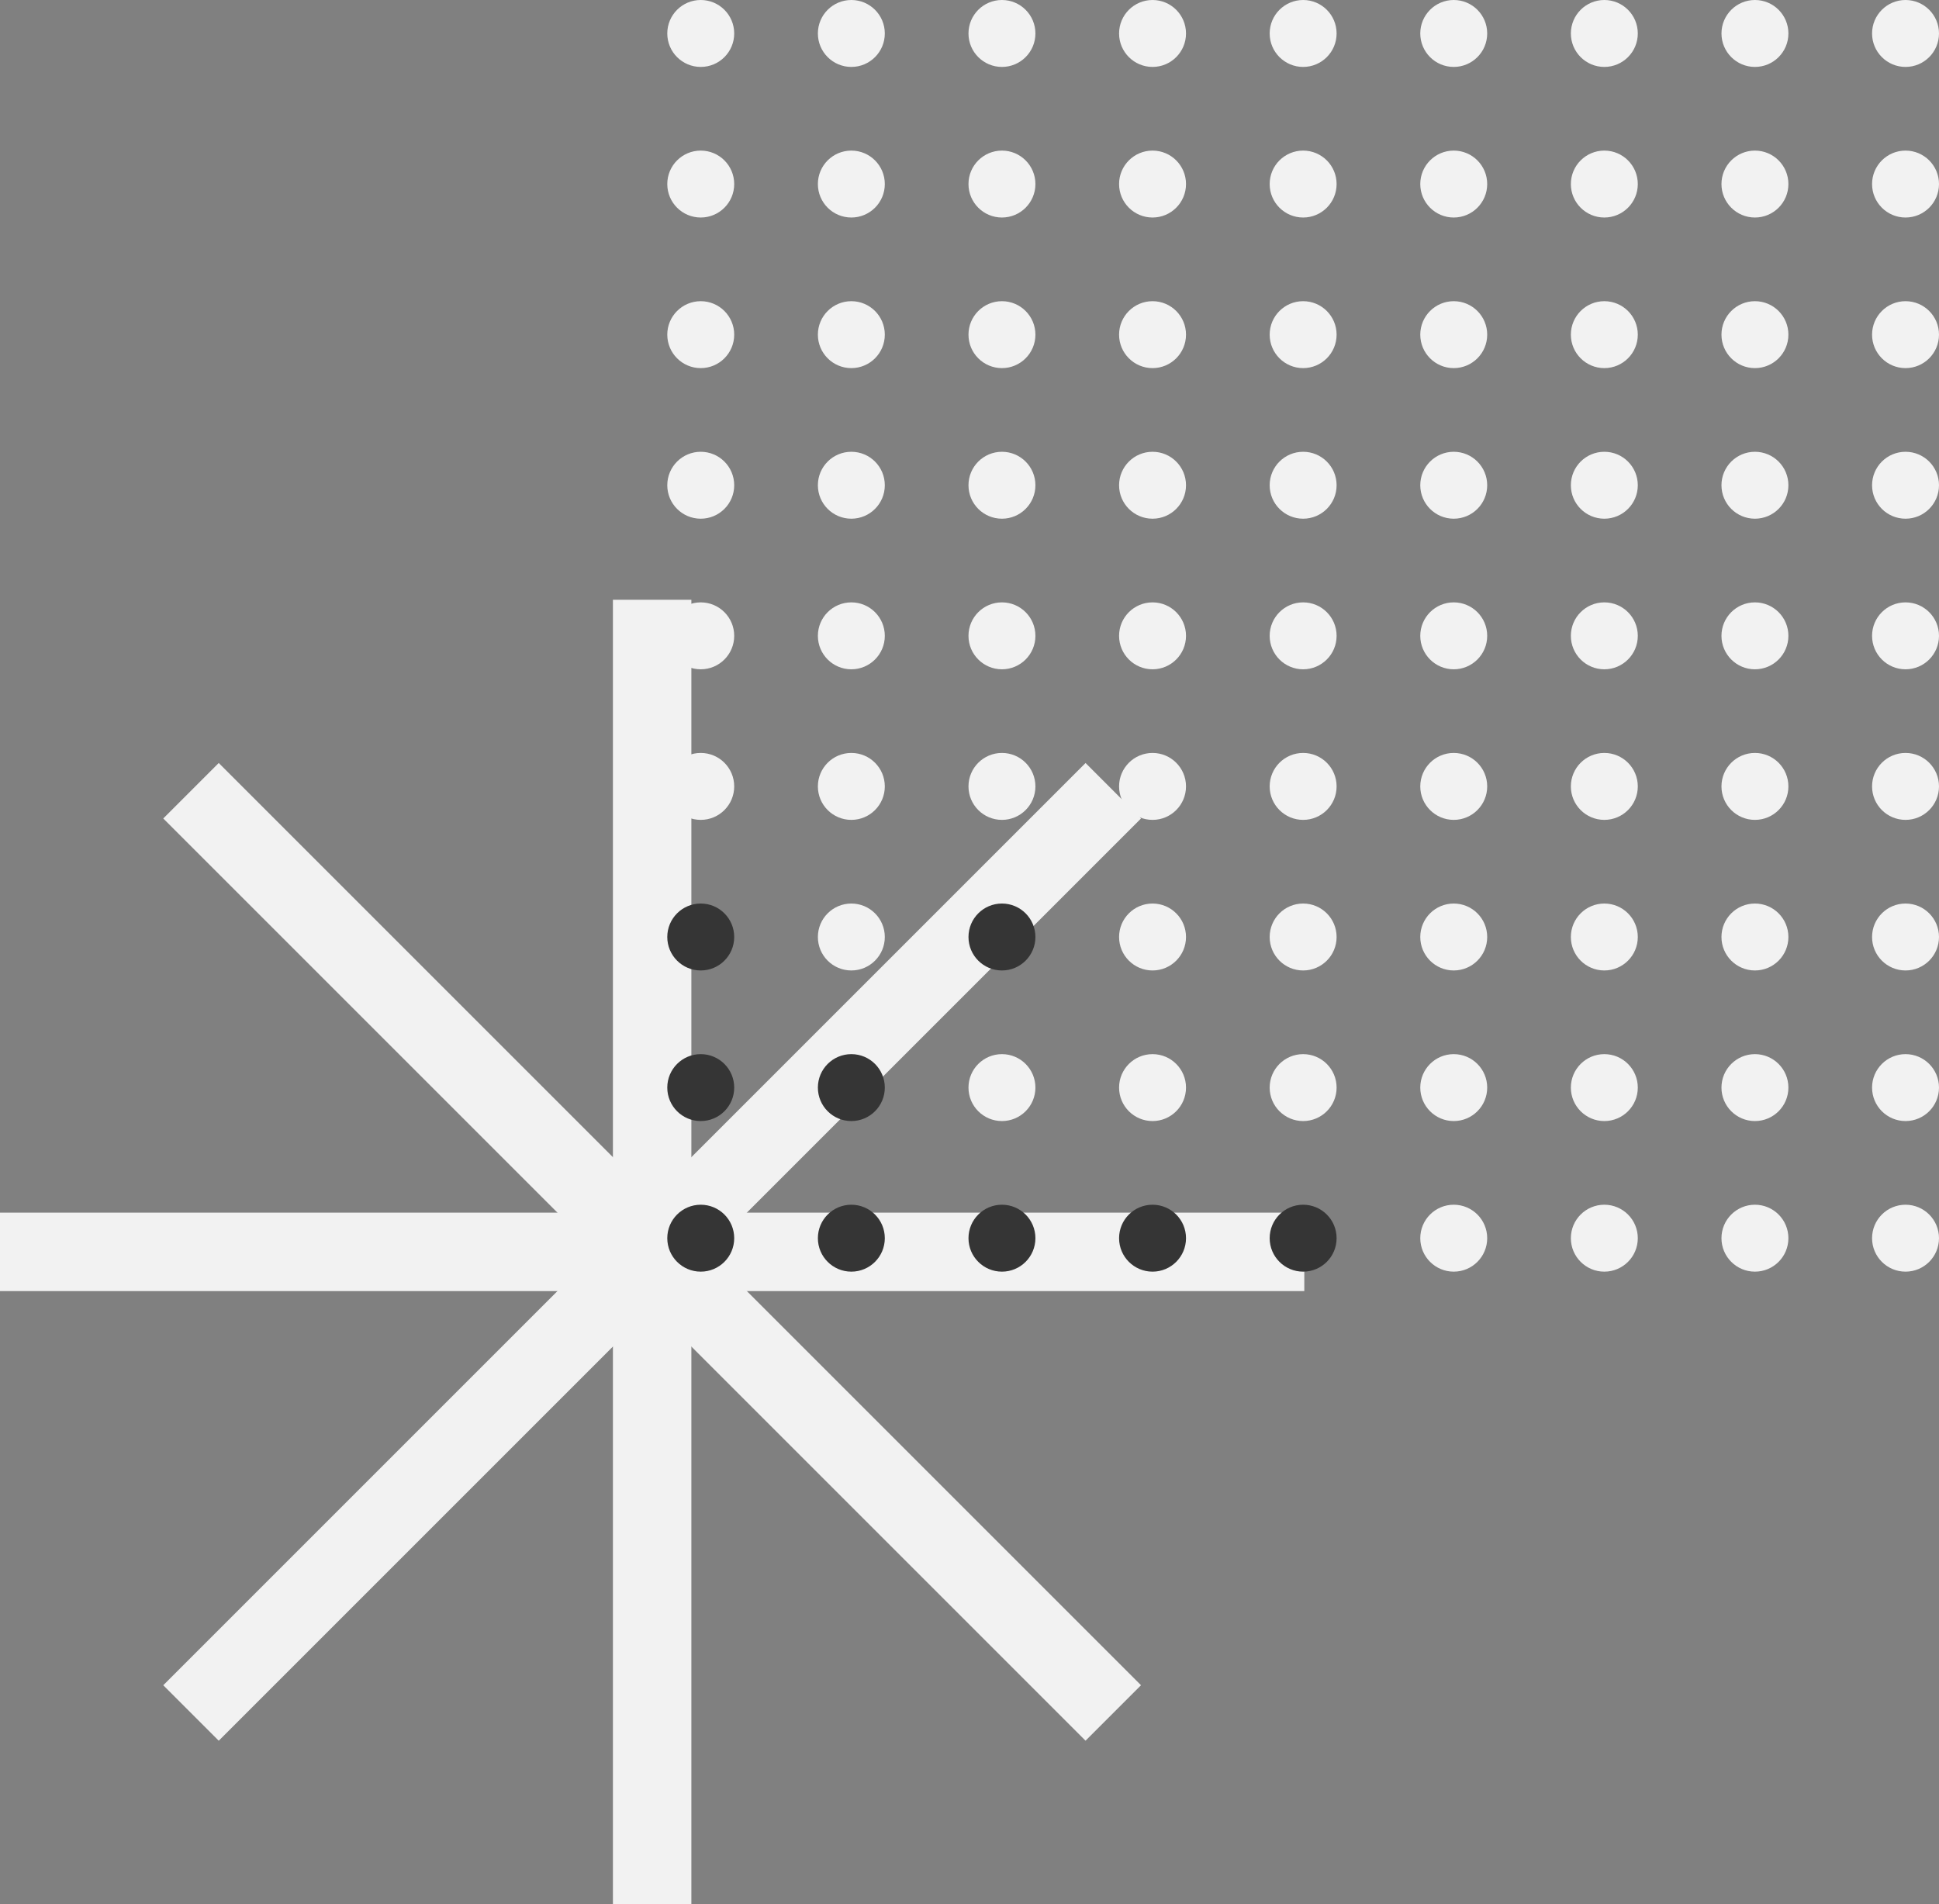 <svg width="611" height="600" viewBox="0 0 611 600" fill="none" xmlns="http://www.w3.org/2000/svg">
<rect x="0" y="0" width="611" height="600" fill="#808080" stroke="none"/>
<rect x="193.137" y="189" width="24.722" height="411" fill="#F2F2F2"/>
<rect x="342.066" y="240.445" width="24.722" height="411" transform="rotate(45 342.066 240.445)" fill="#F2F2F2"/>
<rect x="411" y="382.137" width="24.722" height="411" transform="rotate(90 411 382.137)" fill="#F2F2F2"/>
<rect x="359.545" y="531.062" width="24.722" height="411" transform="rotate(135 359.545 531.062)" fill="#F2F2F2"/>
<g clip-path="url(#clip0_58_1495)">
<path d="M220.813 21.091C226.637 21.091 231.358 16.37 231.358 10.546C231.358 4.721 226.637 0 220.813 0C214.989 0 210.267 4.721 210.267 10.546C210.267 16.37 214.989 21.091 220.813 21.091Z" fill="#F2F2F2"/>
<path d="M268.268 21.091C274.093 21.091 278.814 16.37 278.814 10.546C278.814 4.721 274.093 0 268.268 0C262.444 0 257.723 4.721 257.723 10.546C257.723 16.37 262.444 21.091 268.268 21.091Z" fill="#F2F2F2"/>
<path d="M315.724 21.091C321.548 21.091 326.27 16.37 326.27 10.546C326.27 4.721 321.548 0 315.724 0C309.9 0 305.179 4.721 305.179 10.546C305.179 16.37 309.9 21.091 315.724 21.091Z" fill="#F2F2F2"/>
<path d="M363.18 21.091C369.004 21.091 373.725 16.37 373.725 10.546C373.725 4.721 369.004 0 363.18 0C357.356 0 352.634 4.721 352.634 10.546C352.634 16.37 357.356 21.091 363.18 21.091Z" fill="#F2F2F2"/>
<path d="M410.633 21.091C416.457 21.091 421.179 16.37 421.179 10.546C421.179 4.721 416.457 0 410.633 0C404.809 0 400.087 4.721 400.087 10.546C400.087 16.37 404.809 21.091 410.633 21.091Z" fill="#F2F2F2"/>
<path d="M458.089 21.091C463.913 21.091 468.634 16.37 468.634 10.546C468.634 4.721 463.913 0 458.089 0C452.264 0 447.543 4.721 447.543 10.546C447.543 16.37 452.264 21.091 458.089 21.091Z" fill="#F2F2F2"/>
<path d="M505.542 21.091C511.366 21.091 516.088 16.37 516.088 10.546C516.088 4.721 511.366 0 505.542 0C499.718 0 494.996 4.721 494.996 10.546C494.996 16.37 499.718 21.091 505.542 21.091Z" fill="#F2F2F2"/>
<path d="M553 21.091C558.824 21.091 563.546 16.37 563.546 10.546C563.546 4.721 558.824 0 553 0C547.176 0 542.455 4.721 542.455 10.546C542.455 16.37 547.176 21.091 553 21.091Z" fill="#F2F2F2"/>
<path d="M600.453 21.091C606.277 21.091 610.999 16.37 610.999 10.546C610.999 4.721 606.277 0 600.453 0C594.629 0 589.908 4.721 589.908 10.546C589.908 16.37 594.629 21.091 600.453 21.091Z" fill="#F2F2F2"/>
<path d="M220.813 68.547C226.637 68.547 231.358 63.825 231.358 58.001C231.358 52.177 226.637 47.456 220.813 47.456C214.989 47.456 210.267 52.177 210.267 58.001C210.267 63.825 214.989 68.547 220.813 68.547Z" fill="#F2F2F2"/>
<path d="M268.268 68.547C274.093 68.547 278.814 63.825 278.814 58.001C278.814 52.177 274.093 47.456 268.268 47.456C262.444 47.456 257.723 52.177 257.723 58.001C257.723 63.825 262.444 68.547 268.268 68.547Z" fill="#F2F2F2"/>
<path d="M315.724 68.547C321.548 68.547 326.27 63.825 326.27 58.001C326.27 52.177 321.548 47.456 315.724 47.456C309.9 47.456 305.179 52.177 305.179 58.001C305.179 63.825 309.9 68.547 315.724 68.547Z" fill="#F2F2F2"/>
<path d="M363.18 68.547C369.004 68.547 373.725 63.825 373.725 58.001C373.725 52.177 369.004 47.456 363.18 47.456C357.356 47.456 352.634 52.177 352.634 58.001C352.634 63.825 357.356 68.547 363.18 68.547Z" fill="#F2F2F2"/>
<path d="M410.633 68.547C416.457 68.547 421.179 63.825 421.179 58.001C421.179 52.177 416.457 47.456 410.633 47.456C404.809 47.456 400.087 52.177 400.087 58.001C400.087 63.825 404.809 68.547 410.633 68.547Z" fill="#F2F2F2"/>
<path d="M458.089 68.547C463.913 68.547 468.634 63.825 468.634 58.001C468.634 52.177 463.913 47.456 458.089 47.456C452.265 47.456 447.543 52.177 447.543 58.001C447.543 63.825 452.265 68.547 458.089 68.547Z" fill="#F2F2F2"/>
<path d="M505.542 68.547C511.366 68.547 516.088 63.825 516.088 58.001C516.088 52.177 511.366 47.456 505.542 47.456C499.718 47.456 494.996 52.177 494.996 58.001C494.996 63.825 499.718 68.547 505.542 68.547Z" fill="#F2F2F2"/>
<path d="M552.998 68.547C558.822 68.547 563.543 63.825 563.543 58.001C563.543 52.177 558.822 47.456 552.998 47.456C547.173 47.456 542.452 52.177 542.452 58.001C542.452 63.825 547.173 68.547 552.998 68.547Z" fill="#F2F2F2"/>
<path d="M600.453 68.547C606.277 68.547 610.999 63.825 610.999 58.001C610.999 52.177 606.277 47.456 600.453 47.456C594.629 47.456 589.908 52.177 589.908 58.001C589.908 63.825 594.629 68.547 600.453 68.547Z" fill="#F2F2F2"/>
<path d="M220.813 116.003C226.637 116.003 231.358 111.281 231.358 105.457C231.358 99.633 226.637 94.912 220.813 94.912C214.989 94.912 210.267 99.633 210.267 105.457C210.267 111.281 214.989 116.003 220.813 116.003Z" fill="#F2F2F2"/>
<path d="M268.268 116.003C274.093 116.003 278.814 111.281 278.814 105.457C278.814 99.633 274.093 94.912 268.268 94.912C262.444 94.912 257.723 99.633 257.723 105.457C257.723 111.281 262.444 116.003 268.268 116.003Z" fill="#F2F2F2"/>
<path d="M315.724 116.003C321.548 116.003 326.27 111.281 326.27 105.457C326.27 99.633 321.548 94.912 315.724 94.912C309.9 94.912 305.179 99.633 305.179 105.457C305.179 111.281 309.9 116.003 315.724 116.003Z" fill="#F2F2F2"/>
<path d="M363.18 116.003C369.004 116.003 373.725 111.281 373.725 105.457C373.725 99.633 369.004 94.912 363.18 94.912C357.356 94.912 352.634 99.633 352.634 105.457C352.634 111.281 357.356 116.003 363.18 116.003Z" fill="#F2F2F2"/>
<path d="M410.633 116.003C416.457 116.003 421.179 111.281 421.179 105.457C421.179 99.633 416.457 94.912 410.633 94.912C404.809 94.912 400.087 99.633 400.087 105.457C400.087 111.281 404.809 116.003 410.633 116.003Z" fill="#F2F2F2"/>
<path d="M458.089 116.003C463.913 116.003 468.634 111.281 468.634 105.457C468.634 99.633 463.913 94.912 458.089 94.912C452.265 94.912 447.543 99.633 447.543 105.457C447.543 111.281 452.265 116.003 458.089 116.003Z" fill="#F2F2F2"/>
<path d="M505.542 116.003C511.366 116.003 516.088 111.281 516.088 105.457C516.088 99.633 511.366 94.912 505.542 94.912C499.718 94.912 494.996 99.633 494.996 105.457C494.996 111.281 499.718 116.003 505.542 116.003Z" fill="#F2F2F2"/>
<path d="M552.998 116.003C558.822 116.003 563.543 111.281 563.543 105.457C563.543 99.633 558.822 94.912 552.998 94.912C547.173 94.912 542.452 99.633 542.452 105.457C542.452 111.281 547.173 116.003 552.998 116.003Z" fill="#F2F2F2"/>
<path d="M600.453 116.003C606.277 116.003 610.999 111.281 610.999 105.457C610.999 99.633 606.277 94.912 600.453 94.912C594.629 94.912 589.908 99.633 589.908 105.457C589.908 111.281 594.629 116.003 600.453 116.003Z" fill="#F2F2F2"/>
<path d="M220.813 163.458C226.637 163.458 231.358 158.737 231.358 152.913C231.358 147.089 226.637 142.367 220.813 142.367C214.989 142.367 210.267 147.089 210.267 152.913C210.267 158.737 214.989 163.458 220.813 163.458Z" fill="#F2F2F2"/>
<path d="M268.268 163.458C274.093 163.458 278.814 158.737 278.814 152.913C278.814 147.089 274.093 142.367 268.268 142.367C262.444 142.367 257.723 147.089 257.723 152.913C257.723 158.737 262.444 163.458 268.268 163.458Z" fill="#F2F2F2"/>
<path d="M315.724 163.458C321.548 163.458 326.27 158.737 326.27 152.913C326.27 147.089 321.548 142.367 315.724 142.367C309.9 142.367 305.179 147.089 305.179 152.913C305.179 158.737 309.9 163.458 315.724 163.458Z" fill="#F2F2F2"/>
<path d="M363.18 163.458C369.004 163.458 373.725 158.737 373.725 152.913C373.725 147.089 369.004 142.367 363.18 142.367C357.356 142.367 352.634 147.089 352.634 152.913C352.634 158.737 357.356 163.458 363.18 163.458Z" fill="#F2F2F2"/>
<path d="M410.633 163.458C416.457 163.458 421.179 158.737 421.179 152.913C421.179 147.089 416.457 142.367 410.633 142.367C404.809 142.367 400.087 147.089 400.087 152.913C400.087 158.737 404.809 163.458 410.633 163.458Z" fill="#F2F2F2"/>
<path d="M458.089 163.458C463.913 163.458 468.634 158.737 468.634 152.913C468.634 147.089 463.913 142.367 458.089 142.367C452.265 142.367 447.543 147.089 447.543 152.913C447.543 158.737 452.265 163.458 458.089 163.458Z" fill="#F2F2F2"/>
<path d="M505.542 163.458C511.366 163.458 516.088 158.737 516.088 152.913C516.088 147.089 511.366 142.367 505.542 142.367C499.718 142.367 494.996 147.089 494.996 152.913C494.996 158.737 499.718 163.458 505.542 163.458Z" fill="#F2F2F2"/>
<path d="M552.998 163.458C558.822 163.458 563.543 158.737 563.543 152.913C563.543 147.089 558.822 142.367 552.998 142.367C547.173 142.367 542.452 147.089 542.452 152.913C542.452 158.737 547.173 163.458 552.998 163.458Z" fill="#F2F2F2"/>
<path d="M600.453 163.458C606.277 163.458 610.999 158.737 610.999 152.913C610.999 147.089 606.277 142.367 600.453 142.367C594.629 142.367 589.908 147.089 589.908 152.913C589.908 158.737 594.629 163.458 600.453 163.458Z" fill="#F2F2F2"/>
<path d="M220.813 210.914C226.637 210.914 231.358 206.193 231.358 200.369C231.358 194.544 226.637 189.823 220.813 189.823C214.989 189.823 210.267 194.544 210.267 200.369C210.267 206.193 214.989 210.914 220.813 210.914Z" fill="#F2F2F2"/>
<path d="M268.268 210.914C274.093 210.914 278.814 206.193 278.814 200.369C278.814 194.544 274.093 189.823 268.268 189.823C262.444 189.823 257.723 194.544 257.723 200.369C257.723 206.193 262.444 210.914 268.268 210.914Z" fill="#F2F2F2"/>
<path d="M315.724 210.914C321.548 210.914 326.27 206.193 326.27 200.369C326.27 194.544 321.548 189.823 315.724 189.823C309.9 189.823 305.179 194.544 305.179 200.369C305.179 206.193 309.9 210.914 315.724 210.914Z" fill="#F2F2F2"/>
<path d="M363.18 210.914C369.004 210.914 373.725 206.193 373.725 200.369C373.725 194.544 369.004 189.823 363.18 189.823C357.356 189.823 352.634 194.544 352.634 200.369C352.634 206.193 357.356 210.914 363.18 210.914Z" fill="#F2F2F2"/>
<path d="M410.633 210.914C416.457 210.914 421.179 206.193 421.179 200.369C421.179 194.544 416.457 189.823 410.633 189.823C404.809 189.823 400.087 194.544 400.087 200.369C400.087 206.193 404.809 210.914 410.633 210.914Z" fill="#F2F2F2"/>
<path d="M458.089 210.914C463.913 210.914 468.634 206.193 468.634 200.369C468.634 194.544 463.913 189.823 458.089 189.823C452.265 189.823 447.543 194.544 447.543 200.369C447.543 206.193 452.265 210.914 458.089 210.914Z" fill="#F2F2F2"/>
<path d="M505.542 210.914C511.366 210.914 516.088 206.193 516.088 200.369C516.088 194.544 511.366 189.823 505.542 189.823C499.718 189.823 494.996 194.544 494.996 200.369C494.996 206.193 499.718 210.914 505.542 210.914Z" fill="#F2F2F2"/>
<path d="M552.998 210.914C558.822 210.914 563.543 206.193 563.543 200.369C563.543 194.544 558.822 189.823 552.998 189.823C547.173 189.823 542.452 194.544 542.452 200.369C542.452 206.193 547.173 210.914 552.998 210.914Z" fill="#F2F2F2"/>
<path d="M600.453 210.914C606.277 210.914 610.999 206.193 610.999 200.369C610.999 194.544 606.277 189.823 600.453 189.823C594.629 189.823 589.908 194.544 589.908 200.369C589.908 206.193 594.629 210.914 600.453 210.914Z" fill="#F2F2F2"/>
<path d="M220.813 258.365C226.637 258.365 231.358 253.643 231.358 247.819C231.358 241.995 226.637 237.273 220.813 237.273C214.989 237.273 210.267 241.995 210.267 247.819C210.267 253.643 214.989 258.365 220.813 258.365Z" fill="#F2F2F2"/>
<path d="M268.268 258.365C274.093 258.365 278.814 253.643 278.814 247.819C278.814 241.995 274.093 237.273 268.268 237.273C262.444 237.273 257.723 241.995 257.723 247.819C257.723 253.643 262.444 258.365 268.268 258.365Z" fill="#F2F2F2"/>
<path d="M315.724 258.365C321.548 258.365 326.27 253.643 326.27 247.819C326.27 241.995 321.548 237.273 315.724 237.273C309.9 237.273 305.179 241.995 305.179 247.819C305.179 253.643 309.9 258.365 315.724 258.365Z" fill="#F2F2F2"/>
<path d="M363.18 258.365C369.004 258.365 373.725 253.643 373.725 247.819C373.725 241.995 369.004 237.273 363.18 237.273C357.356 237.273 352.634 241.995 352.634 247.819C352.634 253.643 357.356 258.365 363.18 258.365Z" fill="#F2F2F2"/>
<path d="M410.633 258.365C416.457 258.365 421.179 253.643 421.179 247.819C421.179 241.995 416.457 237.273 410.633 237.273C404.809 237.273 400.087 241.995 400.087 247.819C400.087 253.643 404.809 258.365 410.633 258.365Z" fill="#F2F2F2"/>
<path d="M458.089 258.365C463.913 258.365 468.634 253.643 468.634 247.819C468.634 241.995 463.913 237.273 458.089 237.273C452.265 237.273 447.543 241.995 447.543 247.819C447.543 253.643 452.265 258.365 458.089 258.365Z" fill="#F2F2F2"/>
<path d="M505.542 258.365C511.366 258.365 516.088 253.643 516.088 247.819C516.088 241.995 511.366 237.273 505.542 237.273C499.718 237.273 494.996 241.995 494.996 247.819C494.996 253.643 499.718 258.365 505.542 258.365Z" fill="#F2F2F2"/>
<path d="M552.998 258.365C558.822 258.365 563.543 253.643 563.543 247.819C563.543 241.995 558.822 237.273 552.998 237.273C547.173 237.273 542.452 241.995 542.452 247.819C542.452 253.643 547.173 258.365 552.998 258.365Z" fill="#F2F2F2"/>
<path d="M600.453 258.365C606.277 258.365 610.999 253.643 610.999 247.819C610.999 241.995 606.277 237.273 600.453 237.273C594.629 237.273 589.908 241.995 589.908 247.819C589.908 253.643 594.629 258.365 600.453 258.365Z" fill="#F2F2F2"/>
<path d="M220.813 305.82C226.637 305.82 231.358 301.099 231.358 295.275C231.358 289.451 226.637 284.729 220.813 284.729C214.989 284.729 210.267 289.451 210.267 295.275C210.267 301.099 214.989 305.82 220.813 305.82Z" fill="#353535"/>
<path d="M268.268 305.82C274.093 305.82 278.814 301.099 278.814 295.275C278.814 289.451 274.093 284.729 268.268 284.729C262.444 284.729 257.723 289.451 257.723 295.275C257.723 301.099 262.444 305.82 268.268 305.82Z" fill="#F2F2F2"/>
<path d="M315.724 305.82C321.548 305.82 326.27 301.099 326.27 295.275C326.27 289.451 321.548 284.729 315.724 284.729C309.9 284.729 305.179 289.451 305.179 295.275C305.179 301.099 309.9 305.82 315.724 305.82Z" fill="#353535"/>
<path d="M363.18 305.82C369.004 305.82 373.725 301.099 373.725 295.275C373.725 289.451 369.004 284.729 363.18 284.729C357.356 284.729 352.634 289.451 352.634 295.275C352.634 301.099 357.356 305.82 363.18 305.82Z" fill="#F2F2F2"/>
<path d="M410.633 305.82C416.457 305.82 421.179 301.099 421.179 295.275C421.179 289.451 416.457 284.729 410.633 284.729C404.809 284.729 400.087 289.451 400.087 295.275C400.087 301.099 404.809 305.82 410.633 305.82Z" fill="#F2F2F2"/>
<path d="M458.089 305.82C463.913 305.82 468.634 301.099 468.634 295.275C468.634 289.451 463.913 284.729 458.089 284.729C452.265 284.729 447.543 289.451 447.543 295.275C447.543 301.099 452.265 305.82 458.089 305.82Z" fill="#F2F2F2"/>
<path d="M505.542 305.82C511.366 305.82 516.088 301.099 516.088 295.275C516.088 289.451 511.366 284.729 505.542 284.729C499.718 284.729 494.996 289.451 494.996 295.275C494.996 301.099 499.718 305.82 505.542 305.82Z" fill="#F2F2F2"/>
<path d="M552.998 305.82C558.822 305.82 563.543 301.099 563.543 295.275C563.543 289.451 558.822 284.729 552.998 284.729C547.173 284.729 542.452 289.451 542.452 295.275C542.452 301.099 547.173 305.82 552.998 305.82Z" fill="#F2F2F2"/>
<path d="M600.453 305.82C606.277 305.82 610.999 301.099 610.999 295.275C610.999 289.451 606.277 284.729 600.453 284.729C594.629 284.729 589.908 289.451 589.908 295.275C589.908 301.099 594.629 305.82 600.453 305.82Z" fill="#F2F2F2"/>
<path d="M220.813 353.276C226.637 353.276 231.358 348.555 231.358 342.731C231.358 336.906 226.637 332.185 220.813 332.185C214.989 332.185 210.267 336.906 210.267 342.731C210.267 348.555 214.989 353.276 220.813 353.276Z" fill="#353535"/>
<path d="M268.268 353.276C274.093 353.276 278.814 348.555 278.814 342.731C278.814 336.906 274.093 332.185 268.268 332.185C262.444 332.185 257.723 336.906 257.723 342.731C257.723 348.555 262.444 353.276 268.268 353.276Z" fill="#353535"/>
<path d="M315.724 353.276C321.548 353.276 326.27 348.555 326.27 342.731C326.27 336.906 321.548 332.185 315.724 332.185C309.9 332.185 305.179 336.906 305.179 342.731C305.179 348.555 309.9 353.276 315.724 353.276Z" fill="#F2F2F2"/>
<path d="M363.18 353.276C369.004 353.276 373.725 348.555 373.725 342.731C373.725 336.906 369.004 332.185 363.18 332.185C357.356 332.185 352.634 336.906 352.634 342.731C352.634 348.555 357.356 353.276 363.18 353.276Z" fill="#F2F2F2"/>
<path d="M410.633 353.276C416.457 353.276 421.179 348.555 421.179 342.731C421.179 336.906 416.457 332.185 410.633 332.185C404.809 332.185 400.087 336.906 400.087 342.731C400.087 348.555 404.809 353.276 410.633 353.276Z" fill="#F2F2F2"/>
<path d="M458.089 353.276C463.913 353.276 468.634 348.555 468.634 342.731C468.634 336.906 463.913 332.185 458.089 332.185C452.265 332.185 447.543 336.906 447.543 342.731C447.543 348.555 452.265 353.276 458.089 353.276Z" fill="#F2F2F2"/>
<path d="M505.542 353.276C511.366 353.276 516.088 348.555 516.088 342.731C516.088 336.906 511.366 332.185 505.542 332.185C499.718 332.185 494.996 336.906 494.996 342.731C494.996 348.555 499.718 353.276 505.542 353.276Z" fill="#F2F2F2"/>
<path d="M552.998 353.276C558.822 353.276 563.543 348.555 563.543 342.731C563.543 336.906 558.822 332.185 552.998 332.185C547.173 332.185 542.452 336.906 542.452 342.731C542.452 348.555 547.173 353.276 552.998 353.276Z" fill="#F2F2F2"/>
<path d="M600.453 353.276C606.277 353.276 610.999 348.555 610.999 342.731C610.999 336.906 606.277 332.185 600.453 332.185C594.629 332.185 589.908 336.906 589.908 342.731C589.908 348.555 594.629 353.276 600.453 353.276Z" fill="#F2F2F2"/>
<path d="M220.813 400.732C226.637 400.732 231.358 396.01 231.358 390.186C231.358 384.362 226.637 379.641 220.813 379.641C214.989 379.641 210.267 384.362 210.267 390.186C210.267 396.01 214.989 400.732 220.813 400.732Z" fill="#353535"/>
<path d="M268.268 400.732C274.093 400.732 278.814 396.01 278.814 390.186C278.814 384.362 274.093 379.641 268.268 379.641C262.444 379.641 257.723 384.362 257.723 390.186C257.723 396.01 262.444 400.732 268.268 400.732Z" fill="#353535"/>
<path d="M315.724 400.732C321.548 400.732 326.27 396.01 326.27 390.186C326.27 384.362 321.548 379.641 315.724 379.641C309.9 379.641 305.179 384.362 305.179 390.186C305.179 396.01 309.9 400.732 315.724 400.732Z" fill="#353535"/>
<path d="M363.18 400.732C369.004 400.732 373.725 396.01 373.725 390.186C373.725 384.362 369.004 379.641 363.18 379.641C357.356 379.641 352.634 384.362 352.634 390.186C352.634 396.01 357.356 400.732 363.18 400.732Z" fill="#353535"/>
<path d="M410.633 400.732C416.457 400.732 421.179 396.01 421.179 390.186C421.179 384.362 416.457 379.641 410.633 379.641C404.809 379.641 400.087 384.362 400.087 390.186C400.087 396.01 404.809 400.732 410.633 400.732Z" fill="#353535"/>
<path d="M458.089 400.732C463.913 400.732 468.634 396.01 468.634 390.186C468.634 384.362 463.913 379.641 458.089 379.641C452.265 379.641 447.543 384.362 447.543 390.186C447.543 396.01 452.265 400.732 458.089 400.732Z" fill="#F2F2F2"/>
<path d="M505.542 400.732C511.366 400.732 516.088 396.01 516.088 390.186C516.088 384.362 511.366 379.641 505.542 379.641C499.718 379.641 494.996 384.362 494.996 390.186C494.996 396.01 499.718 400.732 505.542 400.732Z" fill="#F2F2F2"/>
<path d="M552.998 400.732C558.822 400.732 563.543 396.01 563.543 390.186C563.543 384.362 558.822 379.641 552.998 379.641C547.173 379.641 542.452 384.362 542.452 390.186C542.452 396.01 547.173 400.732 552.998 400.732Z" fill="#F2F2F2"/>
<path d="M600.453 400.732C606.277 400.732 610.999 396.01 610.999 390.186C610.999 384.362 606.277 379.641 600.453 379.641C594.629 379.641 589.908 384.362 589.908 390.186C589.908 396.01 594.629 400.732 600.453 400.732Z" fill="#F2F2F2"/>
</g>
<defs>
<clipPath id="clip0_58_1495">
<rect width="400.733" height="400.733" fill="white" transform="translate(210.267)"/>
</clipPath>
</defs>
</svg>
